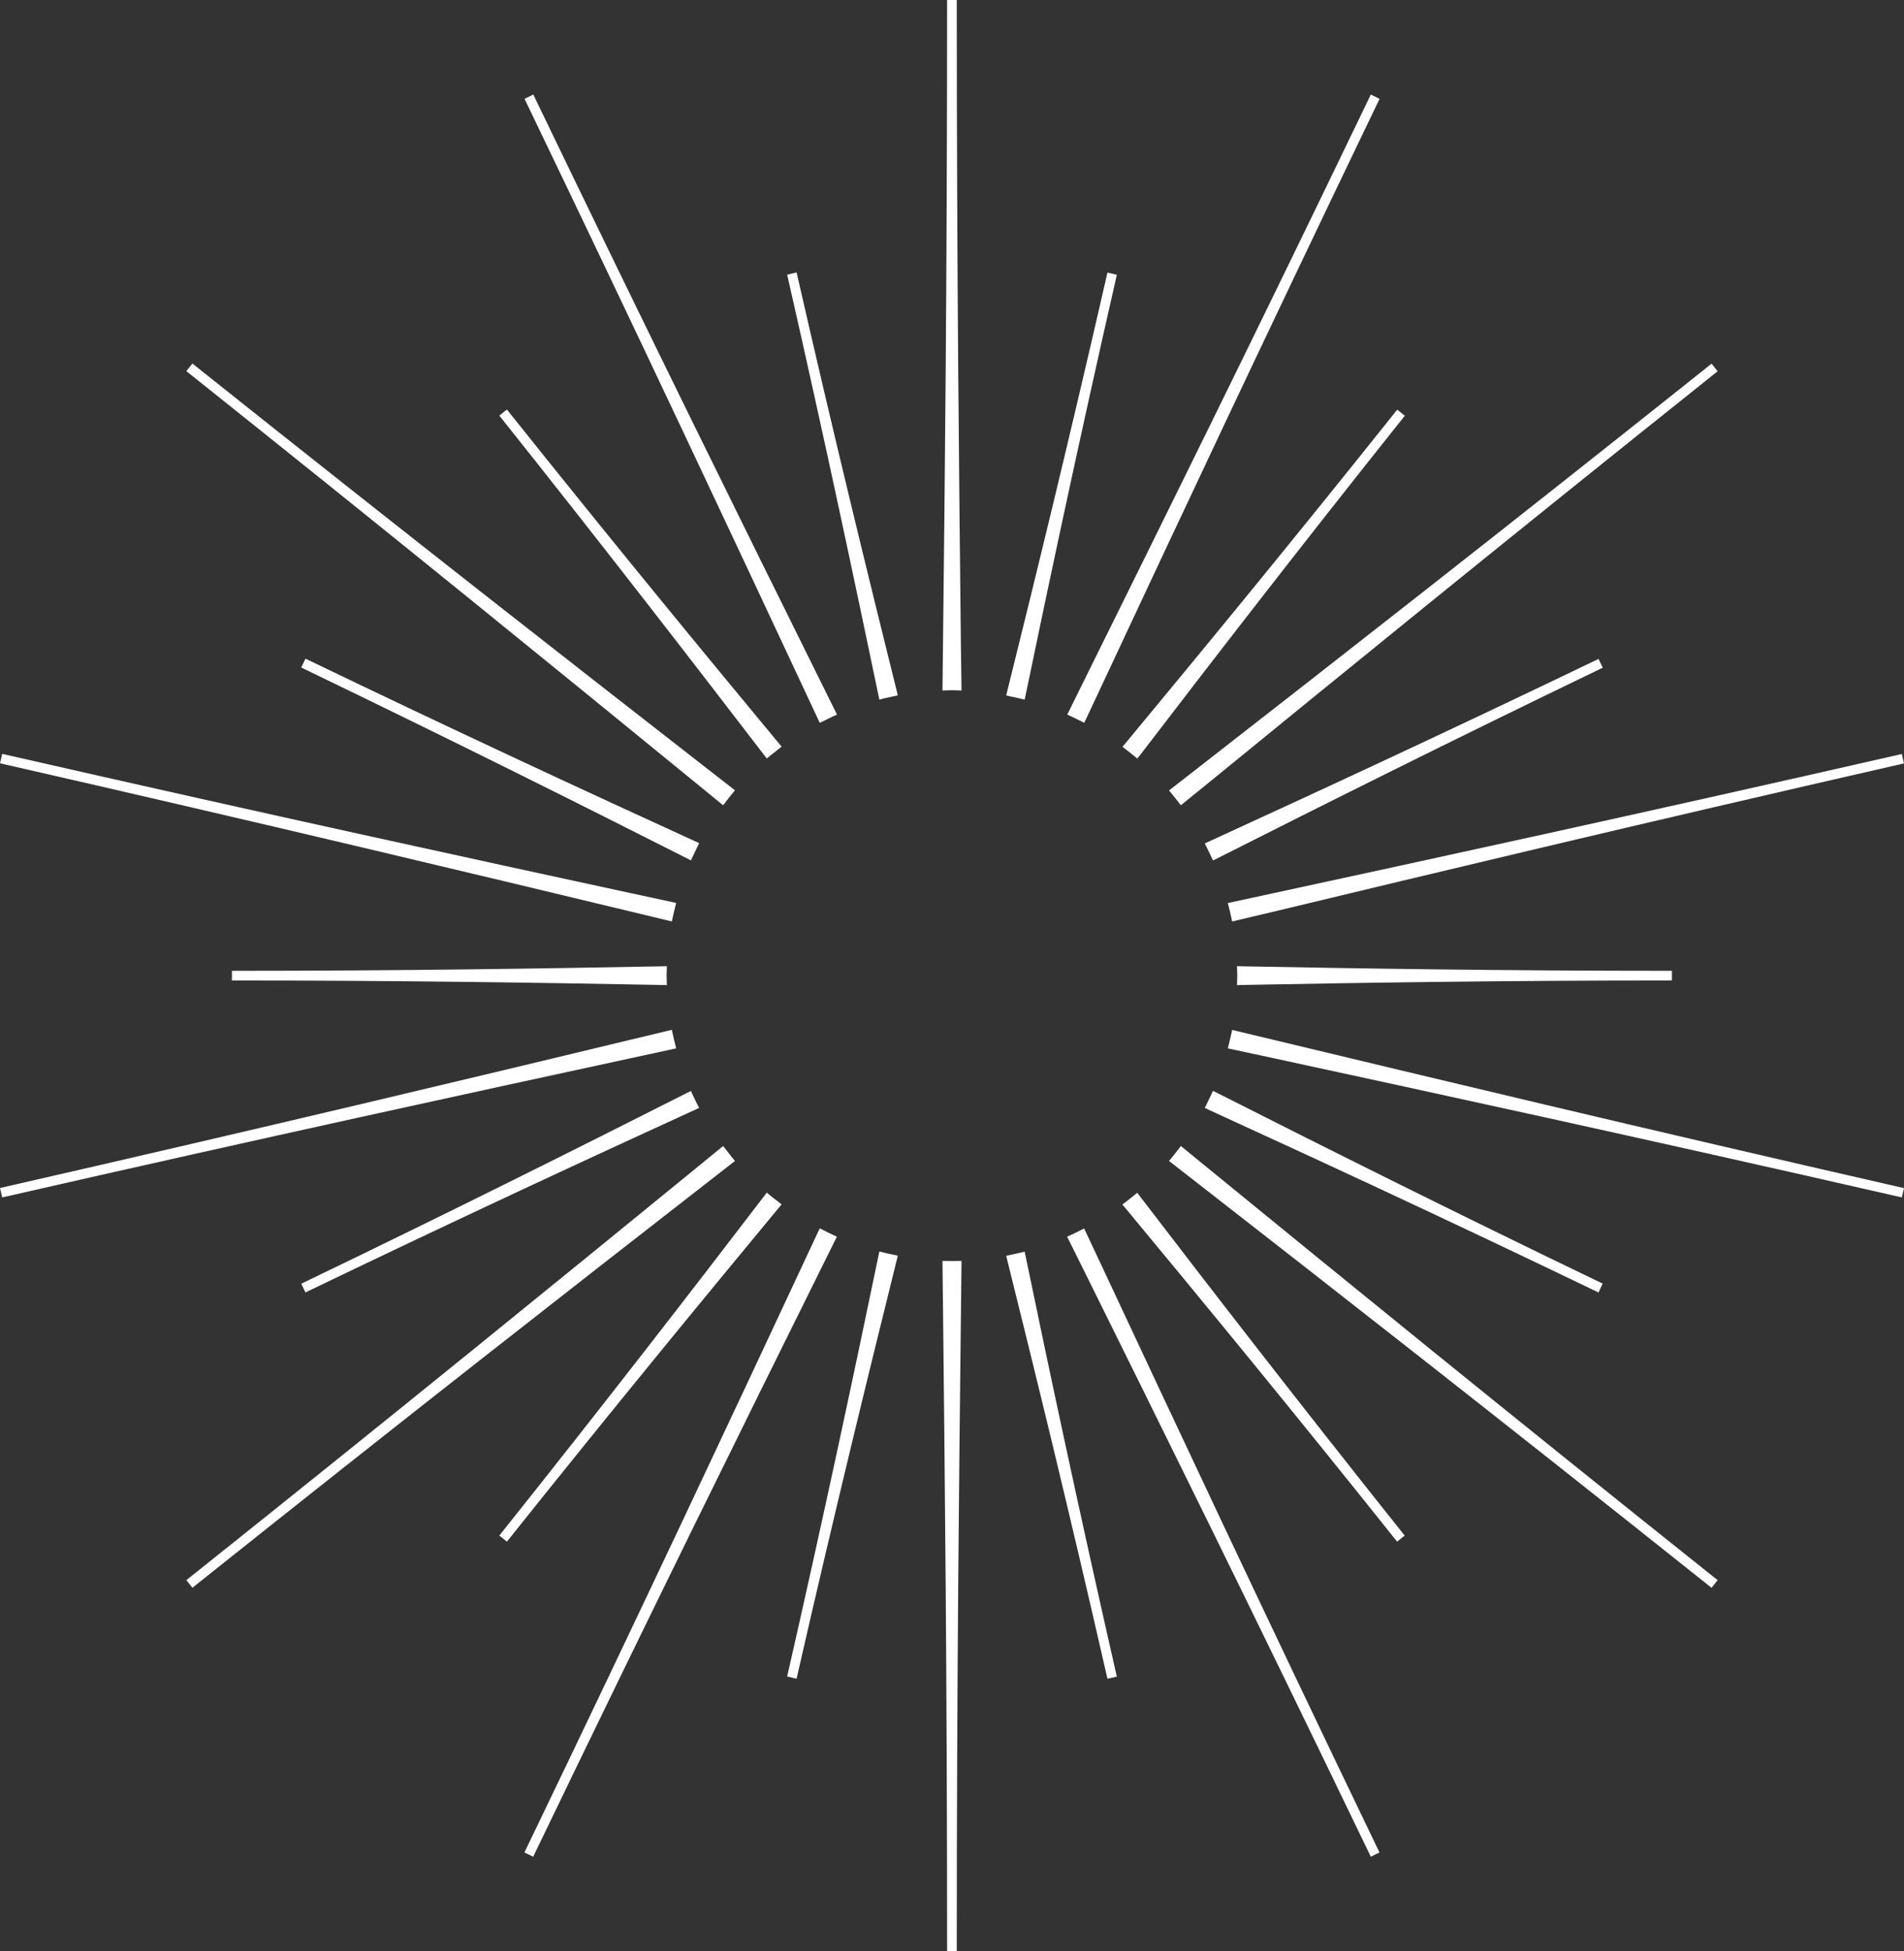 <?xml version="1.0" encoding="utf-8"?>
<!-- Generator: Adobe Illustrator 27.5.0, SVG Export Plug-In . SVG Version: 6.00 Build 0)  -->
<svg version="1.1" id="Layer_1" xmlns="http://www.w3.org/2000/svg" xmlns:xlink="http://www.w3.org/1999/xlink" x="0px" y="0px"
	 viewBox="0 0 147.84 151.47" style="enable-background:new 0 0 147.84 151.47;" xml:space="preserve">
<rect x="0" y="0" width="147.84" height="151.47" fill="#333333" stroke="none"/>
<style type="text/css">
	.st0{fill:#FFFFFF;}
</style>
<g>
	<g>
		<g>
			<path class="st0" d="M84.19,56.11l-0.34-0.17c-0.21-0.1-0.42-0.21-0.63-0.31l-0.35-0.16l1.58-3.2
				c5.36-10.83,12.71-25.65,21.99-44.93l0.68,0.33c-9.24,19.2-16.24,34.15-21.35,45.07L84.19,56.11z"/>
		</g>
	</g>
	<g>
		<g>
			<path class="st0" d="M88.3,58.88L88,58.63c-0.14-0.12-0.29-0.23-0.43-0.34l-0.41-0.32l0.25-0.3
				c5.79-6.99,12.83-15.52,21.08-25.87l0.59,0.47c-8.27,10.37-15.02,19.12-20.53,26.31L88.3,58.88z"/>
		</g>
	</g>
	<g>
		<g>
			<path class="st0" d="M74.66,53.6l-0.74-0.02l-0.74,0.02l0.04-3.59C73.36,37.93,73.54,21.39,73.54,0h0.75
				c0,21.39,0.19,37.93,0.32,50.01L74.66,53.6z"/>
		</g>
	</g>
	<g>
		<g>
			<path class="st0" d="M68.28,54.31l-0.08-0.38c-1.85-8.87-4.13-19.67-7.08-32.61c0,0,0,0,0,0l0.73-0.17
				c0.01,0.02,0.01,0.05,0.02,0.07c2.94,12.89,5.57,23.6,7.75,32.38l0.09,0.38l-0.38,0.08c-0.22,0.05-0.45,0.1-0.67,0.15
				L68.28,54.31z"/>
		</g>
	</g>
	<g>
		<g>
			<path class="st0" d="M79.56,54.31l-0.38-0.09c-0.22-0.05-0.45-0.11-0.67-0.15l-0.38-0.08l0.09-0.38
				c2.18-8.78,4.81-19.51,7.77-32.45l0.73,0.17c0,0.02-0.01,0.03-0.01,0.04c-2.96,12.99-5.24,23.75-7.07,32.57L79.56,54.31z"/>
		</g>
	</g>
	<g>
		<g>
			<path class="st0" d="M63.65,56.11l-1.53-3.27C57.01,41.92,50.03,27,40.8,7.82c-0.02-0.05-0.05-0.1-0.07-0.15l0.68-0.33
				c9.25,19.2,16.58,34,21.93,44.8l1.65,3.33l-0.35,0.16c-0.21,0.1-0.42,0.2-0.63,0.31L63.65,56.11z"/>
		</g>
	</g>
	<g>
		<g>
			<path class="st0" d="M91.69,62.51l-0.31-0.4c-0.12-0.15-0.24-0.3-0.36-0.45l-0.25-0.3l2.94-2.29
				c9.51-7.41,22.53-17.56,39.19-30.84l0.47,0.59c-16.7,13.32-29.51,23.77-38.86,31.4L91.69,62.51z"/>
		</g>
	</g>
	<g>
		<g>
			<path class="st0" d="M95.67,71.53l-0.08-0.38c-0.05-0.23-0.1-0.46-0.16-0.68l-0.09-0.37l3.6-0.78
				c11.79-2.55,27.94-6.05,48.73-10.79l0.17,0.73c-20.81,4.75-36.89,8.61-48.62,11.43L95.67,71.53z"/>
		</g>
	</g>
	<g>
		<g>
			<path class="st0" d="M94.18,66.79l-0.16-0.35c-0.1-0.21-0.2-0.41-0.3-0.62l-0.17-0.35l0.35-0.16
				c8.22-3.77,18.23-8.39,30.22-14.16l0.33,0.68c-11.95,5.76-21.83,10.71-29.91,14.79L94.18,66.79z"/>
		</g>
	</g>
	<g>
		<g>
			<path class="st0" d="M51.78,76.47l-0.39-0.01c-9.05-0.17-20.09-0.35-33.38-0.35v-0.75c13.29,0,24.33-0.18,33.38-0.35L51.78,75
				l-0.02,0.73L51.78,76.47z"/>
		</g>
	</g>
	<g>
		<g>
			<path class="st0" d="M53.65,66.79l-0.35-0.18c-8.05-4.07-17.89-9-29.82-14.75c-0.03-0.02-0.06-0.03-0.09-0.05c0,0,0,0,0,0
				l0.33-0.68c11.98,5.77,22,10.4,30.22,14.16l0.35,0.16l-0.17,0.35c-0.1,0.21-0.2,0.41-0.3,0.62L53.65,66.79z"/>
		</g>
	</g>
	<g>
		<g>
			<path class="st0" d="M96.05,76.47l0.02-0.73L96.05,75l0.39,0.01c9.05,0.17,20.09,0.35,33.38,0.35v0.75
				c-13.29,0-24.33,0.18-33.38,0.35L96.05,76.47z"/>
		</g>
	</g>
	<g>
		<g>
			<path class="st0" d="M23.72,100.33C23.72,100.33,23.72,100.33,23.72,100.33l-0.33-0.68c11.99-5.77,21.85-10.72,29.91-14.79
				l0.35-0.17l0.16,0.35c0.1,0.21,0.2,0.41,0.3,0.62L54.29,86l-0.35,0.16c-8.17,3.74-18.14,8.35-30.15,14.13
				C23.76,100.31,23.74,100.32,23.72,100.33z"/>
		</g>
	</g>
	<g>
		<g>
			<path class="st0" d="M124.12,100.33c-12.04-5.8-22.03-10.41-30.22-14.16L93.55,86l0.17-0.35c0.1-0.21,0.2-0.41,0.3-0.62
				l0.16-0.35l0.35,0.17c8.07,4.08,17.94,9.03,29.91,14.79L124.12,100.33z"/>
		</g>
	</g>
	<g>
		<g>
			<path class="st0" d="M85.99,130.31c-2.95-12.93-5.58-23.66-7.77-32.45l-0.09-0.38l0.38-0.08c0.22-0.05,0.45-0.1,0.67-0.15
				l0.38-0.09l0.08,0.38c1.83,8.82,4.11,19.58,7.07,32.57c0,0.01,0.01,0.03,0.01,0.04c0,0,0,0,0,0L85.99,130.31z"/>
		</g>
	</g>
	<g>
		<g>
			<path class="st0" d="M61.85,130.31l-0.73-0.17c2.95-12.94,5.24-23.75,7.08-32.61l0.08-0.38l0.38,0.09
				c0.22,0.05,0.44,0.11,0.67,0.15l0.38,0.08l-0.09,0.38c-2.18,8.79-4.81,19.5-7.75,32.38C61.86,130.27,61.85,130.29,61.85,130.31z"
				/>
		</g>
	</g>
	<g>
		<g>
			<path class="st0" d="M106.44,144.13c-9.31-19.33-16.67-34.18-22.04-45.03L82.86,96l0.35-0.16c0.21-0.1,0.42-0.2,0.63-0.31
				l0.34-0.17l1.56,3.32c5.11,10.91,12.09,25.85,21.33,45.03c0.01,0.03,0.03,0.06,0.04,0.09c0,0,0,0,0,0L106.44,144.13z"/>
		</g>
	</g>
	<g>
		<g>
			<path class="st0" d="M74.29,151.47h-0.75c0-21.39-0.19-37.93-0.32-50.01l-0.04-3.58l0.74,0.01l0.74-0.01l-0.04,3.58
				C74.48,113.53,74.29,130.08,74.29,151.47z"/>
		</g>
	</g>
	<g>
		<g>
			<path class="st0" d="M108.48,119.67c-8.27-10.37-15.3-18.9-21.08-25.87l-0.25-0.3l0.39-0.3c0.16-0.12,0.31-0.24,0.46-0.36
				l0.3-0.25l0.24,0.31c5.5,7.18,12.24,15.9,20.48,26.24c0.02,0.02,0.03,0.04,0.05,0.06c0,0,0,0,0,0L108.48,119.67z"/>
		</g>
	</g>
	<g>
		<g>
			<path class="st0" d="M147.67,92.95c-20.75-4.74-36.88-8.23-48.66-10.78l-3.67-0.79l0.09-0.37c0.05-0.23,0.11-0.45,0.16-0.68
				l0.08-0.38l3.43,0.82c11.76,2.82,27.86,6.69,48.74,11.46L147.67,92.95z"/>
		</g>
	</g>
	<g>
		<g>
			<path class="st0" d="M132.9,123.25c-0.02-0.01-0.04-0.03-0.06-0.04c-16.66-13.28-29.67-23.43-39.18-30.84l-2.89-2.25l0.25-0.3
				c0.13-0.16,0.25-0.32,0.38-0.48l0.29-0.38l2.99,2.44c9.32,7.61,22.09,18.03,38.69,31.26c0,0,0,0,0,0L132.9,123.25z"/>
		</g>
	</g>
	<g>
		<g>
			<path class="st0" d="M0.17,92.95L0,92.22c20.89-4.77,36.99-8.63,48.75-11.46l3.42-0.82l0.08,0.38c0.05,0.23,0.1,0.46,0.16,0.68
				l0.09,0.38l-3.69,0.8C37.03,84.73,20.91,88.22,0.17,92.95z"/>
		</g>
	</g>
	<g>
		<g>
			<path class="st0" d="M52.17,71.53l-3.53-0.85C36.9,67.86,20.82,64,0,59.25l0.17-0.73c20.78,4.74,36.93,8.24,48.71,10.79
				l3.62,0.78l-0.09,0.37c-0.06,0.23-0.11,0.45-0.16,0.68L52.17,71.53z"/>
		</g>
	</g>
	<g>
		<g>
			<path class="st0" d="M59.54,58.88l-0.24-0.31c-5.51-7.18-12.25-15.92-20.53-26.31c0,0,0,0,0,0l0.59-0.47
				c8.29,10.39,15.31,18.91,21.08,25.87l0.25,0.3l-0.43,0.34c-0.14,0.11-0.28,0.22-0.42,0.33L59.54,58.88z"/>
		</g>
	</g>
	<g>
		<g>
			<path class="st0" d="M56.15,62.51l-2.78-2.27c-9.36-7.64-22.18-18.1-38.9-31.43l0.47-0.59C31.6,41.5,44.62,51.65,54.13,59.06
				l2.94,2.29l-0.25,0.3c-0.12,0.14-0.23,0.28-0.34,0.43L56.15,62.51z"/>
		</g>
	</g>
	<g>
		<g>
			<path class="st0" d="M14.94,123.25C14.94,123.25,14.94,123.25,14.94,123.25l-0.47-0.59c16.62-13.25,29.4-23.68,38.73-31.29
				l2.95-2.41l0.32,0.41c0.12,0.15,0.23,0.3,0.35,0.45l0.25,0.3l-2.89,2.25C44.66,99.78,31.63,109.94,14.94,123.25z"/>
		</g>
	</g>
	<g>
		<g>
			<path class="st0" d="M39.36,119.67l-0.59-0.47c8.28-10.38,15.03-19.12,20.53-26.31l0.24-0.31l0.3,0.25
				c0.14,0.12,0.29,0.23,0.44,0.34l0.41,0.32l-0.25,0.3C54.67,100.76,47.66,109.27,39.36,119.67z"/>
		</g>
	</g>
	<g>
		<g>
			<path class="st0" d="M41.4,144.13C41.4,144.13,41.4,144.13,41.4,144.13l-0.68-0.33c9.29-19.28,16.3-34.27,21.42-45.22l1.51-3.23
				l0.34,0.17c0.21,0.11,0.42,0.21,0.63,0.31L64.98,96l-1.6,3.23C58.01,110.06,50.67,124.88,41.4,144.13z"/>
		</g>
	</g>
</g>
</svg>
